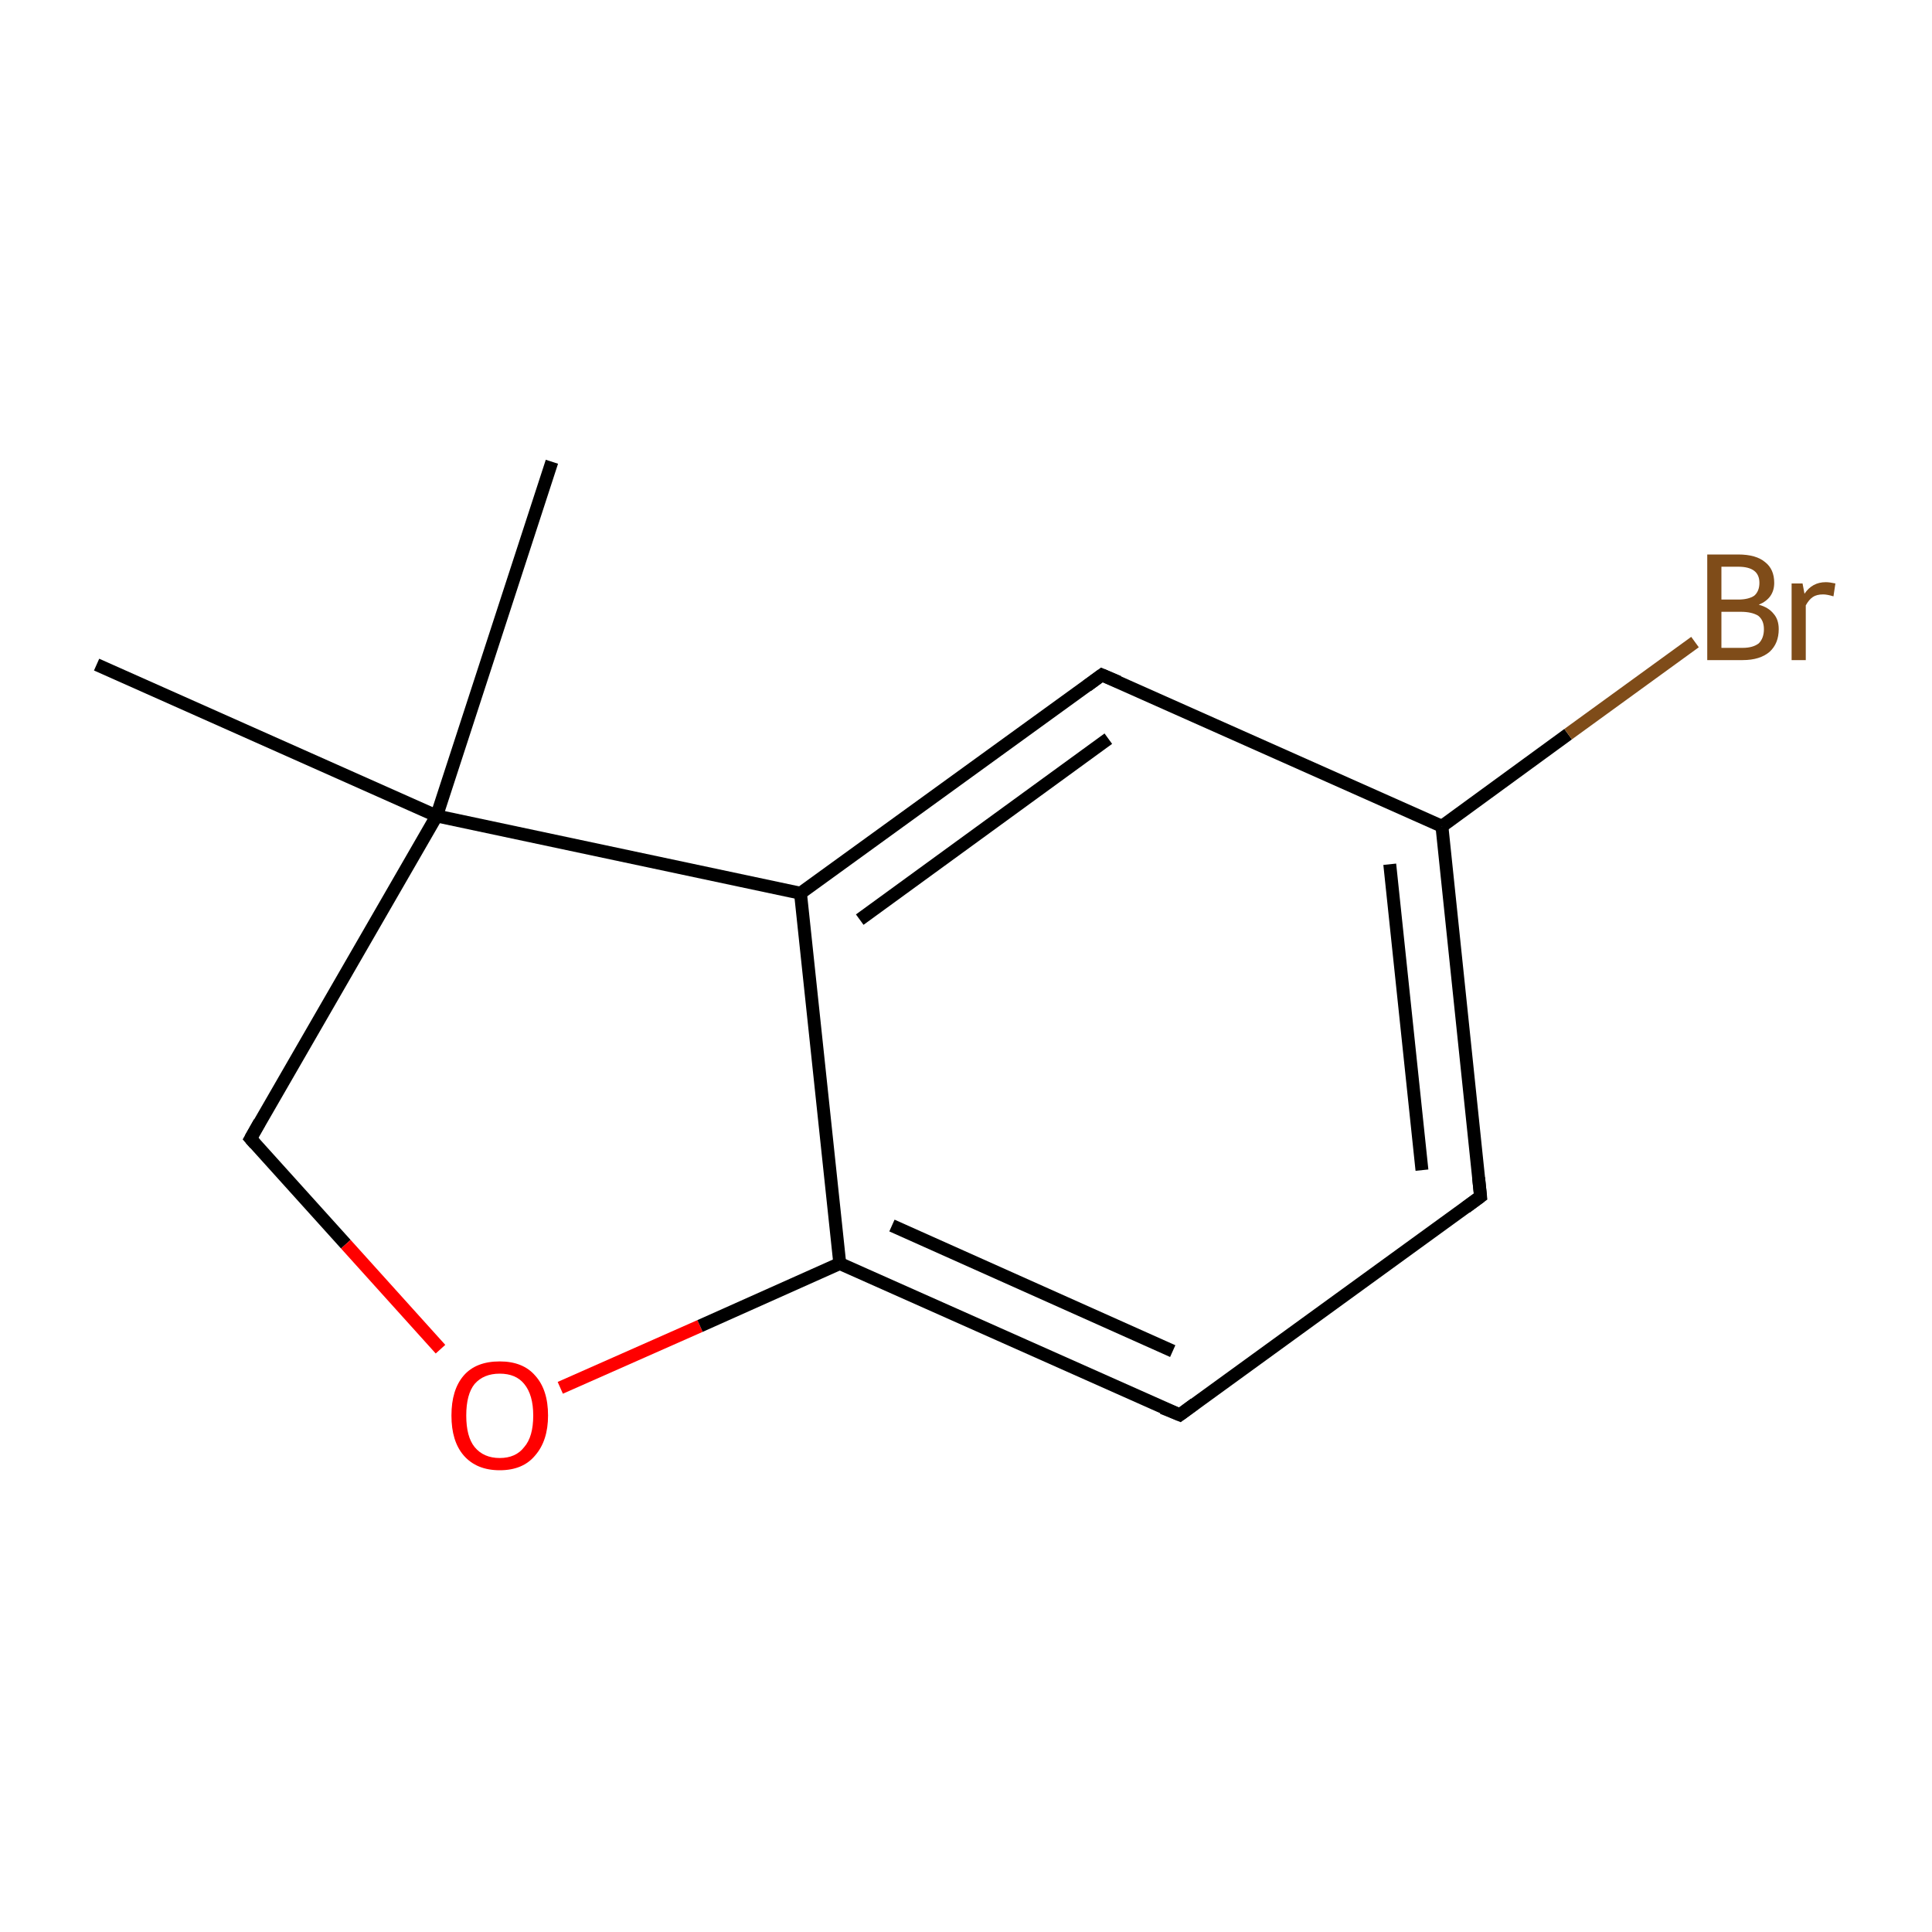 <?xml version='1.0' encoding='iso-8859-1'?>
<svg version='1.1' baseProfile='full'
              xmlns='http://www.w3.org/2000/svg'
                      xmlns:rdkit='http://www.rdkit.org/xml'
                      xmlns:xlink='http://www.w3.org/1999/xlink'
                  xml:space='preserve'
width='300px' height='300px' viewBox='0 0 300 300'>
<!-- END OF HEADER -->
<rect style='opacity:1.0;fill:#FFFFFF;stroke:none' width='300.0' height='300.0' x='0.0' y='0.0'> </rect>
<path class='bond-0 atom-0 atom-1' d='M 15.0,103.2 L 67.8,126.7' style='fill:none;fill-rule:evenodd;stroke:#000000;stroke-width:2.0px;stroke-linecap:butt;stroke-linejoin:miter;stroke-opacity:1' />
<path class='bond-1 atom-1 atom-2' d='M 67.8,126.7 L 85.7,71.7' style='fill:none;fill-rule:evenodd;stroke:#000000;stroke-width:2.0px;stroke-linecap:butt;stroke-linejoin:miter;stroke-opacity:1' />
<path class='bond-2 atom-1 atom-3' d='M 67.8,126.7 L 38.9,176.8' style='fill:none;fill-rule:evenodd;stroke:#000000;stroke-width:2.0px;stroke-linecap:butt;stroke-linejoin:miter;stroke-opacity:1' />
<path class='bond-3 atom-3 atom-4' d='M 38.9,176.8 L 53.7,193.2' style='fill:none;fill-rule:evenodd;stroke:#000000;stroke-width:2.0px;stroke-linecap:butt;stroke-linejoin:miter;stroke-opacity:1' />
<path class='bond-3 atom-3 atom-4' d='M 53.7,193.2 L 68.4,209.5' style='fill:none;fill-rule:evenodd;stroke:#FF0000;stroke-width:2.0px;stroke-linecap:butt;stroke-linejoin:miter;stroke-opacity:1' />
<path class='bond-4 atom-4 atom-5' d='M 87.0,215.5 L 108.7,205.9' style='fill:none;fill-rule:evenodd;stroke:#FF0000;stroke-width:2.0px;stroke-linecap:butt;stroke-linejoin:miter;stroke-opacity:1' />
<path class='bond-4 atom-4 atom-5' d='M 108.7,205.9 L 130.4,196.2' style='fill:none;fill-rule:evenodd;stroke:#000000;stroke-width:2.0px;stroke-linecap:butt;stroke-linejoin:miter;stroke-opacity:1' />
<path class='bond-5 atom-5 atom-6' d='M 130.4,196.2 L 183.2,219.7' style='fill:none;fill-rule:evenodd;stroke:#000000;stroke-width:2.0px;stroke-linecap:butt;stroke-linejoin:miter;stroke-opacity:1' />
<path class='bond-5 atom-5 atom-6' d='M 138.5,190.3 L 182.1,209.8' style='fill:none;fill-rule:evenodd;stroke:#000000;stroke-width:2.0px;stroke-linecap:butt;stroke-linejoin:miter;stroke-opacity:1' />
<path class='bond-6 atom-6 atom-7' d='M 183.2,219.7 L 229.9,185.8' style='fill:none;fill-rule:evenodd;stroke:#000000;stroke-width:2.0px;stroke-linecap:butt;stroke-linejoin:miter;stroke-opacity:1' />
<path class='bond-7 atom-7 atom-8' d='M 229.9,185.8 L 223.9,128.3' style='fill:none;fill-rule:evenodd;stroke:#000000;stroke-width:2.0px;stroke-linecap:butt;stroke-linejoin:miter;stroke-opacity:1' />
<path class='bond-7 atom-7 atom-8' d='M 220.8,181.7 L 215.8,134.2' style='fill:none;fill-rule:evenodd;stroke:#000000;stroke-width:2.0px;stroke-linecap:butt;stroke-linejoin:miter;stroke-opacity:1' />
<path class='bond-8 atom-8 atom-9' d='M 223.9,128.3 L 243.5,114.0' style='fill:none;fill-rule:evenodd;stroke:#000000;stroke-width:2.0px;stroke-linecap:butt;stroke-linejoin:miter;stroke-opacity:1' />
<path class='bond-8 atom-8 atom-9' d='M 243.5,114.0 L 263.2,99.7' style='fill:none;fill-rule:evenodd;stroke:#7F4C19;stroke-width:2.0px;stroke-linecap:butt;stroke-linejoin:miter;stroke-opacity:1' />
<path class='bond-9 atom-8 atom-10' d='M 223.9,128.3 L 171.1,104.8' style='fill:none;fill-rule:evenodd;stroke:#000000;stroke-width:2.0px;stroke-linecap:butt;stroke-linejoin:miter;stroke-opacity:1' />
<path class='bond-10 atom-10 atom-11' d='M 171.1,104.8 L 124.3,138.7' style='fill:none;fill-rule:evenodd;stroke:#000000;stroke-width:2.0px;stroke-linecap:butt;stroke-linejoin:miter;stroke-opacity:1' />
<path class='bond-10 atom-10 atom-11' d='M 172.1,114.7 L 133.5,142.8' style='fill:none;fill-rule:evenodd;stroke:#000000;stroke-width:2.0px;stroke-linecap:butt;stroke-linejoin:miter;stroke-opacity:1' />
<path class='bond-11 atom-11 atom-1' d='M 124.3,138.7 L 67.8,126.7' style='fill:none;fill-rule:evenodd;stroke:#000000;stroke-width:2.0px;stroke-linecap:butt;stroke-linejoin:miter;stroke-opacity:1' />
<path class='bond-12 atom-11 atom-5' d='M 124.3,138.7 L 130.4,196.2' style='fill:none;fill-rule:evenodd;stroke:#000000;stroke-width:2.0px;stroke-linecap:butt;stroke-linejoin:miter;stroke-opacity:1' />
<path d='M 40.3,174.3 L 38.9,176.8 L 39.6,177.6' style='fill:none;stroke:#000000;stroke-width:2.0px;stroke-linecap:butt;stroke-linejoin:miter;stroke-miterlimit:10;stroke-opacity:1;' />
<path d='M 180.5,218.6 L 183.2,219.7 L 185.5,218.0' style='fill:none;stroke:#000000;stroke-width:2.0px;stroke-linecap:butt;stroke-linejoin:miter;stroke-miterlimit:10;stroke-opacity:1;' />
<path d='M 227.6,187.5 L 229.9,185.8 L 229.6,182.9' style='fill:none;stroke:#000000;stroke-width:2.0px;stroke-linecap:butt;stroke-linejoin:miter;stroke-miterlimit:10;stroke-opacity:1;' />
<path d='M 173.7,105.9 L 171.1,104.8 L 168.8,106.5' style='fill:none;stroke:#000000;stroke-width:2.0px;stroke-linecap:butt;stroke-linejoin:miter;stroke-miterlimit:10;stroke-opacity:1;' />
<path class='atom-4' d='M 70.1 219.8
Q 70.1 215.8, 72.0 213.6
Q 73.9 211.4, 77.6 211.4
Q 81.2 211.4, 83.1 213.6
Q 85.1 215.8, 85.1 219.8
Q 85.1 223.7, 83.1 226.0
Q 81.2 228.3, 77.6 228.3
Q 74.0 228.3, 72.0 226.0
Q 70.1 223.8, 70.1 219.8
M 77.6 226.4
Q 80.1 226.4, 81.4 224.7
Q 82.8 223.1, 82.8 219.8
Q 82.8 216.6, 81.4 214.9
Q 80.1 213.3, 77.6 213.3
Q 75.1 213.3, 73.7 214.9
Q 72.4 216.5, 72.4 219.8
Q 72.4 223.1, 73.7 224.7
Q 75.1 226.4, 77.6 226.4
' fill='#FF0000'/>
<path class='atom-9' d='M 273.1 93.9
Q 274.6 94.3, 275.4 95.3
Q 276.2 96.2, 276.2 97.7
Q 276.2 99.9, 274.8 101.2
Q 273.3 102.5, 270.6 102.5
L 265.1 102.5
L 265.1 86.1
L 269.9 86.1
Q 272.7 86.1, 274.1 87.3
Q 275.5 88.4, 275.5 90.5
Q 275.5 92.9, 273.1 93.9
M 267.3 88.0
L 267.3 93.1
L 269.9 93.1
Q 271.5 93.1, 272.4 92.5
Q 273.2 91.8, 273.2 90.5
Q 273.2 88.0, 269.9 88.0
L 267.3 88.0
M 270.6 100.6
Q 272.2 100.6, 273.1 99.9
Q 273.9 99.1, 273.9 97.7
Q 273.9 96.3, 273.0 95.6
Q 272.0 95.0, 270.3 95.0
L 267.3 95.0
L 267.3 100.6
L 270.6 100.6
' fill='#7F4C19'/>
<path class='atom-9' d='M 279.9 90.6
L 280.2 92.2
Q 281.4 90.4, 283.5 90.4
Q 284.1 90.4, 285.0 90.6
L 284.7 92.6
Q 283.7 92.3, 283.1 92.3
Q 282.1 92.3, 281.5 92.7
Q 280.9 93.1, 280.4 94.0
L 280.4 102.5
L 278.2 102.5
L 278.2 90.6
L 279.9 90.6
' fill='#7F4C19'/>
</svg>
